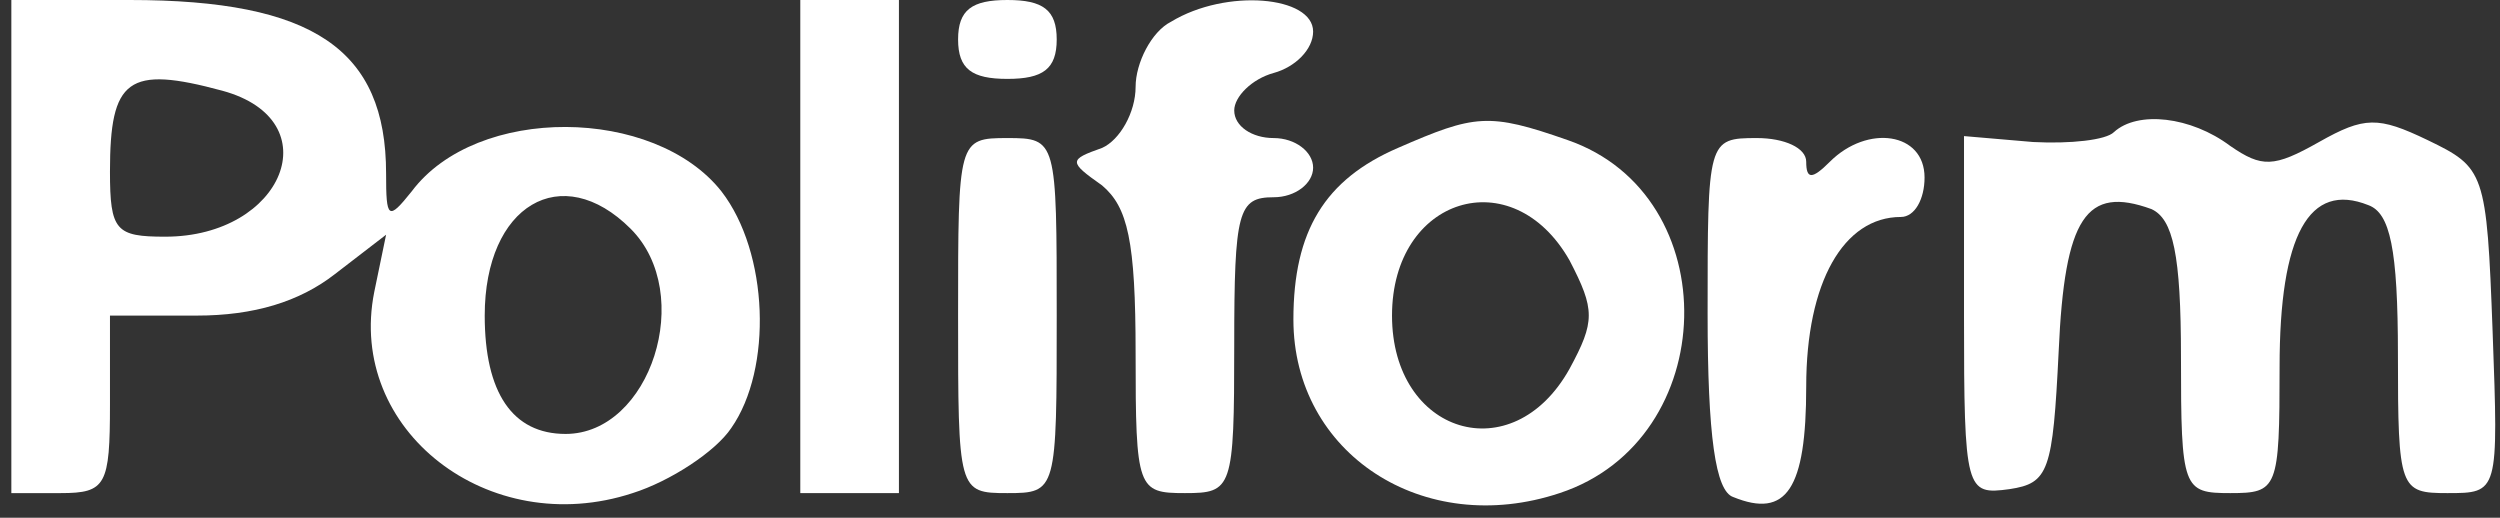 <svg width="169" height="35" viewBox="0 0 169 35" fill="none" xmlns="http://www.w3.org/2000/svg">
<rect x="0" y="0" width="169" height="35" fill="#333333" stroke="none"/>
<path d="M0.767 16.667V33.334H4.1C7.167 33.334 7.434 32.8 7.434 27.334V21.334H13.3C17.167 21.334 20.234 20.4 22.634 18.534L26.1 15.867L25.3 19.734C23.434 29.067 33.034 36.534 42.767 33.334C45.3 32.534 48.367 30.534 49.434 28.934C52.234 24.934 51.967 17.067 48.767 12.934C44.234 7.2 32.234 7.067 27.834 12.934C26.234 14.934 26.1 14.8 26.1 11.734C26.1 3.334 21.167 0 8.767 0H0.767V16.667ZM15.034 6.134C22.367 8.134 19.167 16 11.167 16C7.834 16 7.434 15.6 7.434 11.6C7.434 5.334 8.634 4.4 15.034 6.134ZM42.634 15.467C47.034 19.867 43.967 29.334 38.234 29.334C34.634 29.334 32.767 26.534 32.767 21.334C32.767 13.867 37.967 10.8 42.634 15.467Z" fill="white"/>
<path d="M54.1 16.667V33.334H57.434H60.767V16.667V0H57.434H54.1V16.667Z" fill="white"/>
<path d="M64.767 2.667C64.767 4.667 65.7 5.333 68.1 5.333C70.5 5.333 71.434 4.667 71.434 2.667C71.434 0.667 70.5 0 68.1 0C65.7 0 64.767 0.667 64.767 2.667Z" fill="white"/>
<path d="M79.167 1.467C77.834 2.134 76.767 4.267 76.767 5.867C76.767 7.6 75.7 9.467 74.5 10C72.234 10.8 72.234 10.934 74.5 12.534C76.234 14 76.767 16.267 76.767 23.867C76.767 33.067 76.9 33.334 80.1 33.334C83.3 33.334 83.434 33.067 83.434 23.334C83.434 14.267 83.7 13.334 86.1 13.334C87.567 13.334 88.767 12.4 88.767 11.334C88.767 10.267 87.567 9.333 86.1 9.333C84.634 9.333 83.434 8.533 83.434 7.467C83.434 6.533 84.634 5.333 86.1 4.933C87.567 4.533 88.767 3.333 88.767 2.134C88.767 -0.267 82.9 -0.8 79.167 1.467Z" fill="white"/>
<path d="M94.5 10C89.567 12.133 87.434 15.6 87.434 21.6C87.434 30.667 96.234 36.4 105.434 33.333C116.367 29.733 116.767 13.2 105.967 9.467C100.634 7.6 99.7 7.733 94.5 10ZM106.1 17.6C107.834 20.933 107.834 21.733 106.1 24.933C102.234 31.867 94.1 29.333 94.1 21.333C94.1 13.333 102.234 10.8 106.1 17.6Z" fill="white"/>
<path d="M142.9 8.933C142.367 9.467 139.967 9.733 137.434 9.6L132.767 9.2V21.334C132.767 33.2 132.9 33.467 135.834 33.067C138.5 32.667 138.767 31.867 139.167 23.733C139.567 14.667 141.034 12.534 145.434 14.133C146.9 14.8 147.434 17.2 147.434 24.134C147.434 33.067 147.567 33.334 150.767 33.334C153.967 33.334 154.1 33.067 154.1 24.8C154.1 15.867 156.1 12.267 160.1 13.867C161.567 14.4 162.1 16.8 162.1 24C162.1 33.067 162.234 33.334 165.434 33.334C168.9 33.334 168.9 33.334 168.5 22.4C168.1 11.6 167.967 11.334 164.1 9.467C160.767 7.867 159.834 7.867 156.767 9.6C153.7 11.334 152.9 11.334 150.767 9.867C148.1 7.867 144.5 7.467 142.9 8.933Z" fill="white"/>
<path d="M64.767 21.334C64.767 33.2 64.767 33.334 68.1 33.334C71.434 33.334 71.434 33.2 71.434 21.334C71.434 9.467 71.434 9.333 68.1 9.333C64.767 9.333 64.767 9.467 64.767 21.334Z" fill="white"/>
<path d="M115.434 21.2C115.434 29.467 115.967 33.2 117.167 33.6C120.767 35.067 122.1 33.067 122.1 26.133C122.1 19.067 124.634 14.667 128.5 14.667C129.434 14.667 130.1 13.467 130.1 12C130.1 8.933 126.234 8.4 123.7 10.933C122.5 12.133 122.1 12.133 122.1 10.933C122.1 10 120.634 9.333 118.767 9.333C115.434 9.333 115.434 9.467 115.434 21.2Z" fill="white"/>
</svg>
